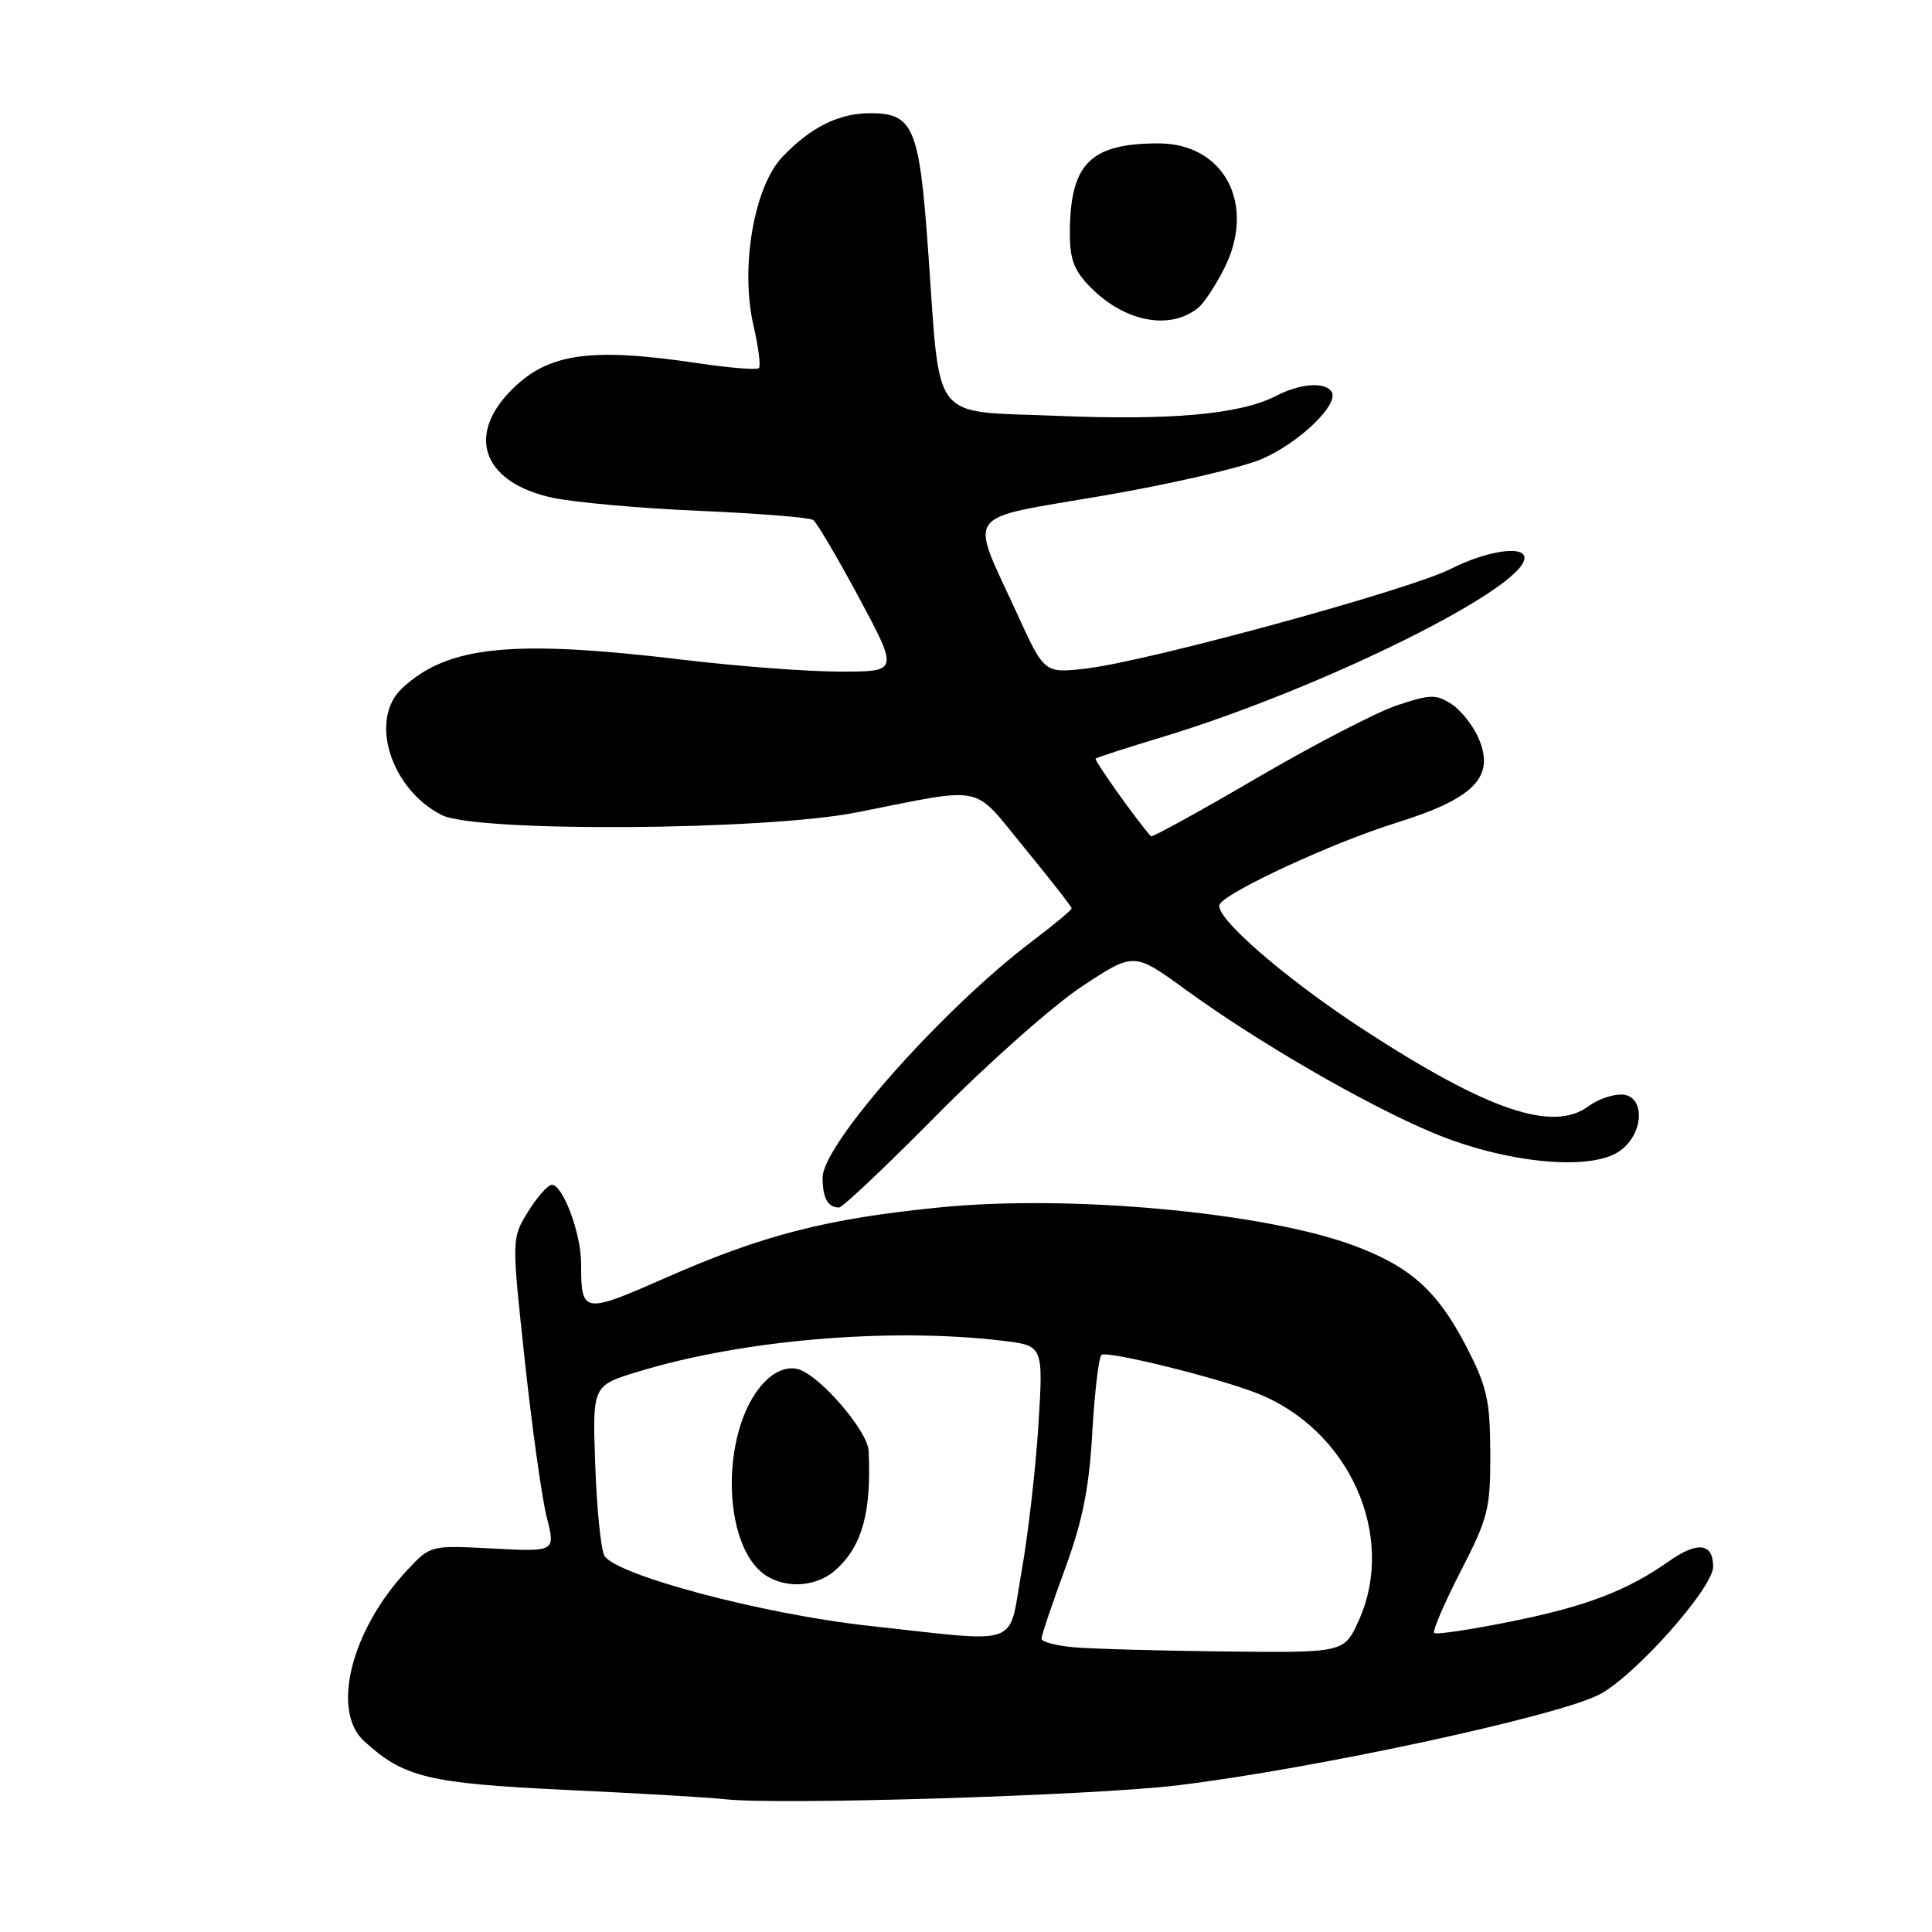 <?xml version="1.0" encoding="UTF-8" standalone="no"?>
<!DOCTYPE svg PUBLIC "-//W3C//DTD SVG 1.1//EN" "http://www.w3.org/Graphics/SVG/1.1/DTD/svg11.dtd" >
<svg xmlns="http://www.w3.org/2000/svg" xmlns:xlink="http://www.w3.org/1999/xlink" version="1.1" viewBox="0 0 256 256">
 <g >
 <path fill="currentColor"
d=" M 156.00 236.57 C 174.02 234.39 206.32 227.44 211.93 224.53 C 216.60 222.11 227.00 210.42 227.00 207.59 C 227.00 204.46 224.94 204.20 221.15 206.87 C 215.66 210.74 210.20 212.84 200.50 214.80 C 195.00 215.92 190.29 216.63 190.04 216.37 C 189.79 216.12 191.37 212.45 193.54 208.22 C 197.20 201.11 197.50 199.91 197.47 192.51 C 197.44 185.50 197.04 183.73 194.27 178.38 C 190.48 171.07 186.92 167.86 179.46 165.07 C 167.64 160.65 141.90 158.26 124.59 159.98 C 109.55 161.47 101.10 163.64 88.29 169.28 C 77.21 174.15 77.00 174.12 77.00 167.39 C 77.00 163.47 74.59 157.00 73.13 157.00 C 72.60 157.00 71.18 158.59 69.98 160.54 C 67.79 164.08 67.79 164.08 69.54 180.29 C 70.50 189.20 71.81 198.55 72.45 201.06 C 73.61 205.62 73.61 205.62 65.32 205.19 C 57.03 204.75 57.03 204.75 53.94 208.07 C 46.52 216.01 43.84 226.68 48.25 230.71 C 53.52 235.53 56.72 236.30 75.00 237.17 C 84.62 237.62 94.08 238.18 96.00 238.40 C 102.86 239.21 144.70 237.93 156.00 236.57 Z  M 124.26 147.62 C 130.99 140.81 139.59 133.20 143.37 130.70 C 150.25 126.16 150.25 126.16 157.01 131.07 C 166.62 138.07 181.01 146.40 189.89 150.11 C 199.34 154.07 210.51 155.21 214.48 152.61 C 217.91 150.36 218.10 144.98 214.75 145.03 C 213.51 145.05 211.63 145.72 210.56 146.53 C 205.83 150.11 197.21 147.19 180.66 136.42 C 170.19 129.60 160.69 121.32 161.62 119.81 C 162.69 118.08 176.73 111.60 184.91 109.06 C 195.24 105.85 198.08 103.02 195.99 97.99 C 195.28 96.26 193.65 94.16 192.38 93.33 C 190.31 91.97 189.56 91.98 185.14 93.45 C 182.43 94.35 174.04 98.70 166.50 103.11 C 158.96 107.52 152.66 110.98 152.51 110.81 C 150.72 108.85 144.94 100.73 145.18 100.52 C 145.36 100.36 149.35 99.07 154.05 97.65 C 175.03 91.29 202.00 77.95 202.00 73.92 C 202.00 72.22 196.98 72.98 192.21 75.39 C 186.73 78.17 152.11 87.63 143.94 88.58 C 138.38 89.23 138.38 89.23 134.76 81.29 C 128.42 67.44 127.34 68.92 146.12 65.69 C 155.05 64.16 164.53 61.97 167.20 60.82 C 172.14 58.69 177.47 53.57 176.45 51.92 C 175.61 50.56 172.28 50.80 169.08 52.46 C 164.36 54.90 155.21 55.73 140.04 55.10 C 123.08 54.40 124.65 56.42 122.97 33.04 C 121.81 16.85 121.02 15.00 115.30 15.00 C 111.15 15.00 107.41 16.86 103.67 20.79 C 99.90 24.76 98.07 35.45 99.84 43.13 C 100.50 45.98 100.82 48.51 100.56 48.78 C 100.29 49.04 96.67 48.75 92.50 48.13 C 77.82 45.94 72.26 46.83 67.32 52.15 C 61.79 58.12 64.34 64.05 73.24 65.96 C 76.12 66.57 84.86 67.36 92.67 67.69 C 100.48 68.03 107.27 68.57 107.75 68.90 C 108.23 69.23 110.97 73.89 113.85 79.25 C 119.07 89.00 119.07 89.00 111.29 88.99 C 107.00 88.99 97.65 88.28 90.50 87.42 C 67.80 84.70 59.28 85.57 53.26 91.22 C 48.87 95.35 51.76 104.57 58.54 108.00 C 63.08 110.30 101.31 110.06 113.50 107.65 C 130.86 104.23 128.70 103.77 135.77 112.38 C 139.20 116.56 142.00 120.15 142.00 120.36 C 142.00 120.58 139.64 122.55 136.75 124.73 C 124.88 133.71 109.00 151.62 109.00 156.03 C 109.00 158.74 109.69 160.00 111.18 160.00 C 111.65 160.00 117.53 154.43 124.26 147.62 Z  M 158.82 40.74 C 159.55 40.13 161.06 37.84 162.18 35.64 C 166.51 27.16 162.26 19.00 153.51 19.00 C 144.69 19.00 141.96 21.57 141.77 30.05 C 141.68 34.00 142.15 35.54 144.08 37.63 C 148.66 42.60 154.97 43.93 158.82 40.74 Z  M 142.25 218.27 C 139.91 218.06 138.00 217.55 138.00 217.13 C 138.00 216.72 139.39 212.58 141.10 207.94 C 143.46 201.49 144.32 197.19 144.74 189.72 C 145.05 184.34 145.60 179.75 145.97 179.52 C 146.84 178.98 161.27 182.54 166.50 184.59 C 178.78 189.38 185.12 203.52 180.03 214.75 C 178.10 219.00 178.10 219.00 162.30 218.83 C 153.61 218.73 144.59 218.48 142.25 218.27 Z  M 115.08 215.42 C 101.11 213.90 81.41 208.66 80.07 206.11 C 79.61 205.22 79.07 199.80 78.87 194.05 C 78.50 183.60 78.50 183.60 84.50 181.77 C 98.31 177.53 117.93 175.87 132.88 177.66 C 138.25 178.31 138.25 178.31 137.59 188.90 C 137.22 194.73 136.22 203.44 135.36 208.25 C 133.54 218.44 135.70 217.67 115.08 215.42 Z  M 110.87 207.90 C 114.28 204.73 115.47 200.34 115.10 192.25 C 114.98 189.64 108.76 182.38 105.85 181.45 C 104.60 181.06 103.09 181.50 101.79 182.66 C 95.38 188.37 95.35 205.19 101.75 208.92 C 104.60 210.58 108.47 210.15 110.87 207.90 Z "/>
</g>
</svg>